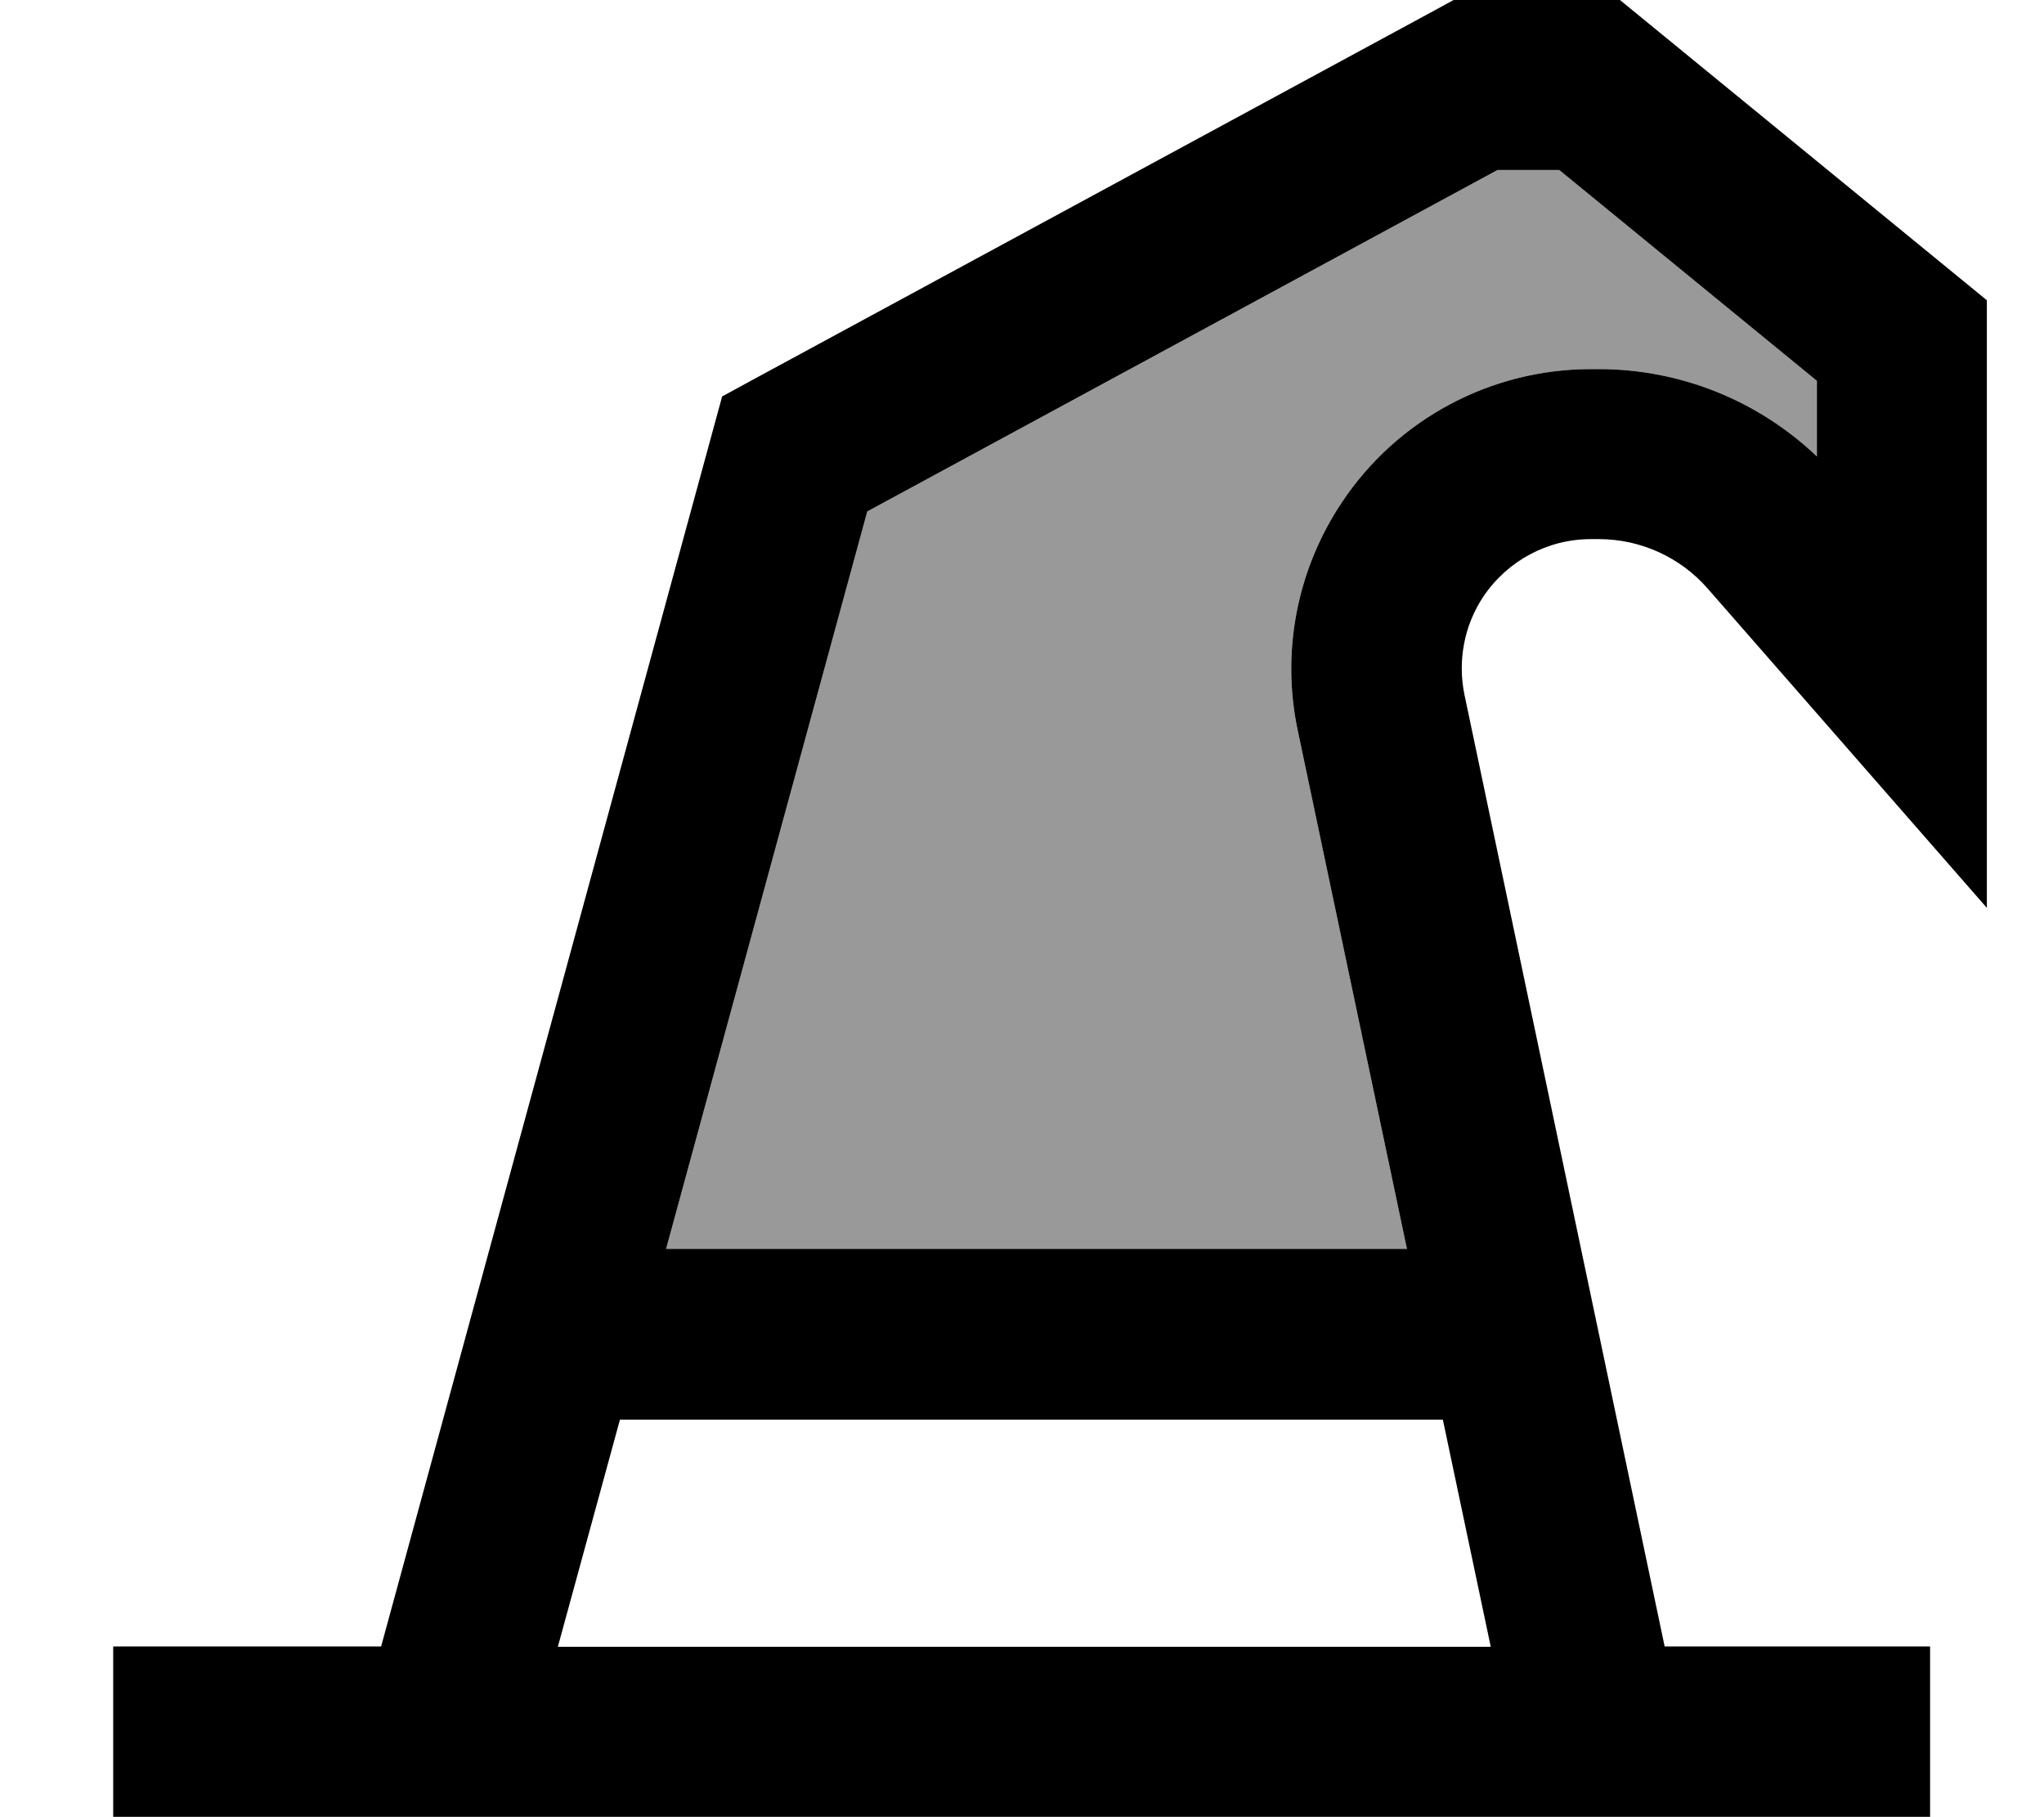 <svg fill="currentColor" xmlns="http://www.w3.org/2000/svg" viewBox="0 0 576 512"><!--! Font Awesome Pro 7.1.0 by @fontawesome - https://fontawesome.com License - https://fontawesome.com/license (Commercial License) Copyright 2025 Fonticons, Inc. --><path opacity=".4" fill="currentColor" d="M187.8 352l208.7 0-30.8-146.2c-4.7-22.2-.2-45.3 12.4-64.2 15.6-23.5 42-37.6 70.2-37.6l2.3 0c23 0 44.9 8.9 61.4 24.6l0-21.3-72.6-59.4-17.4 0-177.6 96.2-56.7 207.8z"/><path fill="currentColor" d="M409.9 0l46.6 0 6.6 5.4 88 72 8.8 7.2 0 171.2c-28.9-33.1-55.2-63.1-78.7-90-7.7-8.8-18.9-13.9-30.6-13.9l-2.3 0c-12.2 0-23.5 6.1-30.3 16.2-5.4 8.1-7.3 18.1-5.3 27.7l56.4 268.1 74.8 0 0 48-512 0 0-48 75.5 0 93.4-342.3 2.7-9.9 9-4.9 192-104 5.3-2.9zm-3.3 400l-231.9 0-17.5 64 262.9 0-13.5-64zm-10.1-48L365.7 205.8c-4.7-22.2-.2-45.3 12.4-64.2 15.6-23.5 42-37.6 70.2-37.6l2.3 0c23 0 44.9 8.9 61.4 24.6l0-21.3-72.6-59.4-17.4 0-177.6 96.2-56.7 207.8 208.7 0z"/></svg>